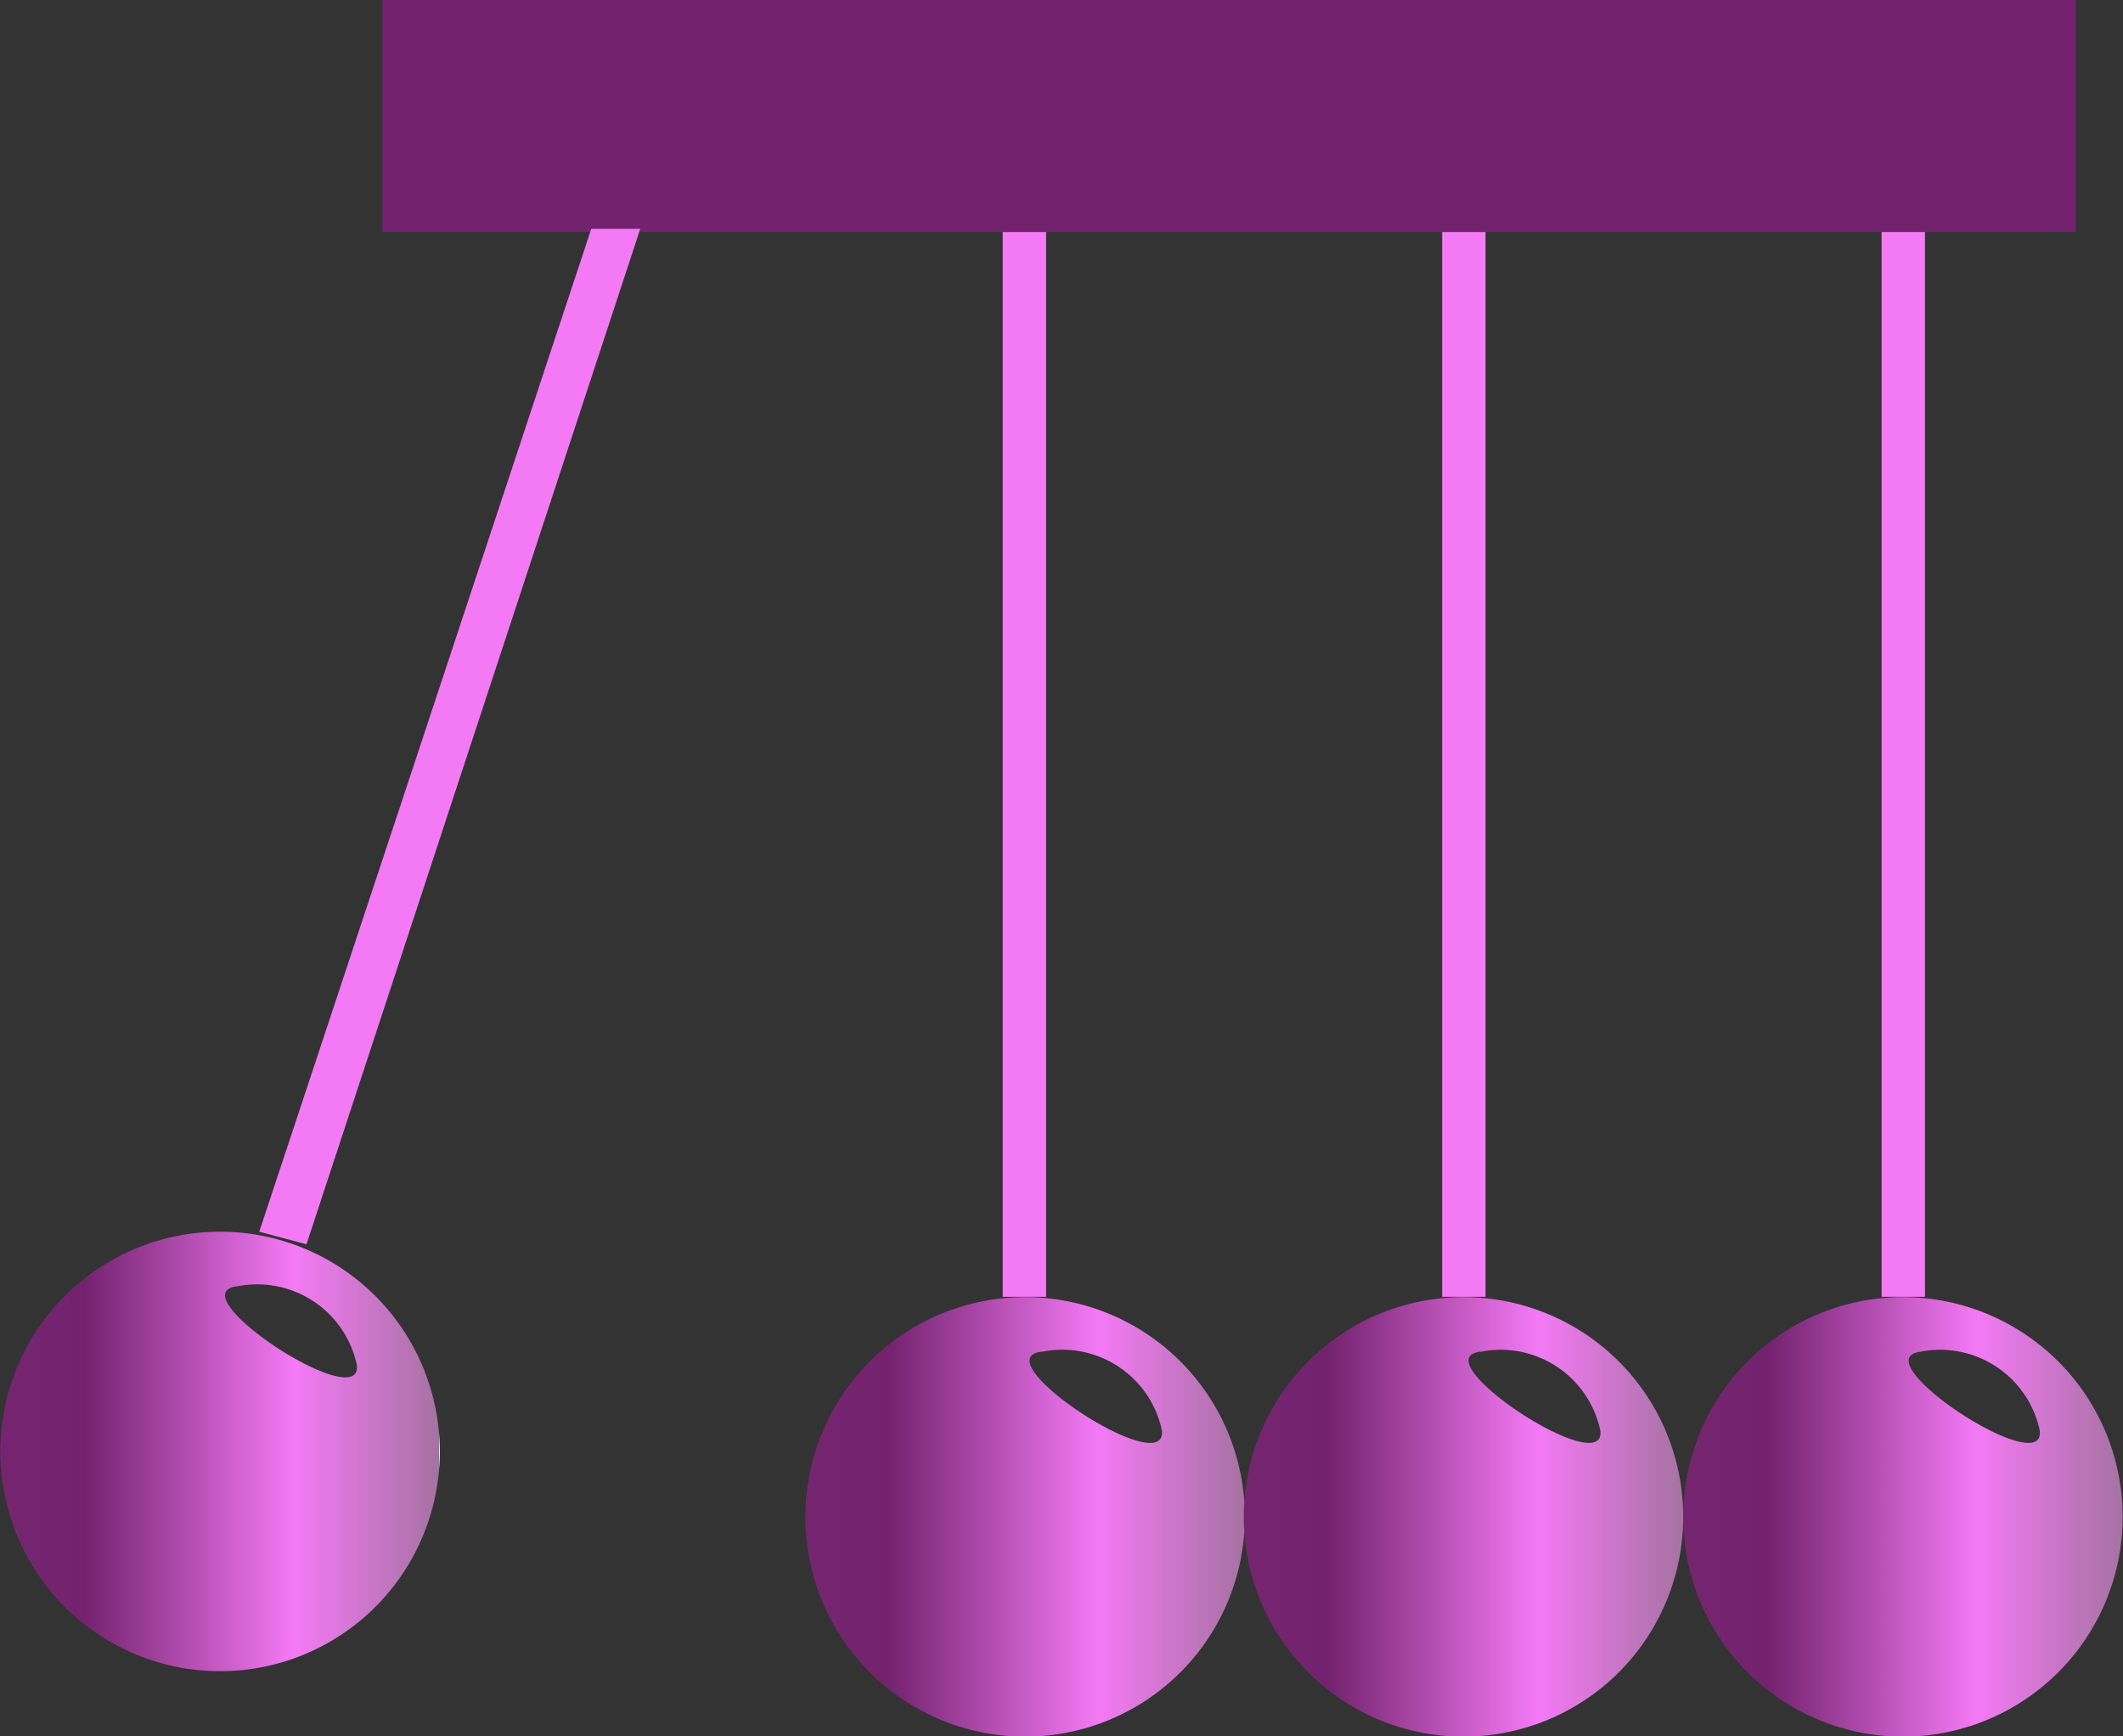 <svg id="Layer_1" data-name="Layer 1" xmlns="http://www.w3.org/2000/svg" xmlns:xlink="http://www.w3.org/1999/xlink" viewBox="0 0 60.68 49.62"><rect x="0" y="0" width="60.68" height="49.62" fill="#333333" stroke="none"/><defs><style>.cls-1,.cls-7{fill:#73226d;}.cls-2{fill:url(#linear-gradient);}.cls-3{fill:#f47af5;}.cls-4{fill:url(#linear-gradient-2);}.cls-5{fill:url(#linear-gradient-3);}.cls-6{fill:url(#linear-gradient-4);}.cls-7{stroke:#000;stroke-miterlimit:10;}</style><linearGradient id="linear-gradient" x1="10.7" y1="54.93" x2="23.25" y2="54.93" gradientUnits="userSpaceOnUse"><stop offset="0.06" stop-color="#75256f"/><stop offset="0.19" stop-color="#73226d"/><stop offset="0.67" stop-color="#f47af5"/><stop offset="1" stop-color="#a672a2"/><stop offset="1" stop-color="#fff"/></linearGradient><linearGradient id="linear-gradient-2" x1="33.69" y1="56.81" x2="46.25" y2="56.81" xlink:href="#linear-gradient"/><linearGradient id="linear-gradient-3" x1="46.25" y1="56.81" x2="58.81" y2="56.81" xlink:href="#linear-gradient"/><linearGradient id="linear-gradient-4" x1="58.82" y1="56.81" x2="71.37" y2="56.81" xlink:href="#linear-gradient"/></defs><rect class="cls-1" x="10.93" width="48.4" height="6.63"/><path class="cls-2" d="M17,48.66a6.28,6.28,0,1,0,6.27,6.27A6.28,6.28,0,0,0,17,48.66Zm.49,1.56a2.91,2.91,0,0,1,3.41,2.25C21.07,53.92,15.77,50.44,17.47,50.22Z" transform="translate(-10.7 -13.46)"/><path class="cls-3" d="M27.6,20q-4.74,14.33-9.49,28.66l1.35.36L29,20Z" transform="translate(-10.7 -13.46)"/><path class="cls-4" d="M40,50.53a6.28,6.28,0,1,0,6.28,6.28A6.28,6.28,0,0,0,40,50.53Zm.49,1.56a2.91,2.91,0,0,1,3.42,2.25C44.07,55.8,38.77,52.31,40.46,52.09Z" transform="translate(-10.7 -13.46)"/><path class="cls-5" d="M52.53,50.53a6.28,6.28,0,1,0,6.28,6.28A6.28,6.28,0,0,0,52.53,50.53Zm.5,1.56a2.91,2.91,0,0,1,3.41,2.25C56.63,55.8,51.33,52.31,53,52.09Z" transform="translate(-10.7 -13.46)"/><path class="cls-6" d="M65.1,50.53a6.28,6.28,0,1,0,6.27,6.28A6.28,6.28,0,0,0,65.1,50.53Zm.49,1.56A2.91,2.91,0,0,1,69,54.34C69.19,55.8,63.89,52.31,65.59,52.09Z" transform="translate(-10.7 -13.46)"/><rect class="cls-3" x="28.66" y="6.63" width="1.24" height="30.43"/><rect class="cls-3" x="41.22" y="6.63" width="1.24" height="30.43"/><rect class="cls-3" x="53.78" y="6.63" width="1.24" height="30.43"/><path class="cls-7" d="M21.62,47.88" transform="translate(-10.7 -13.46)"/></svg>